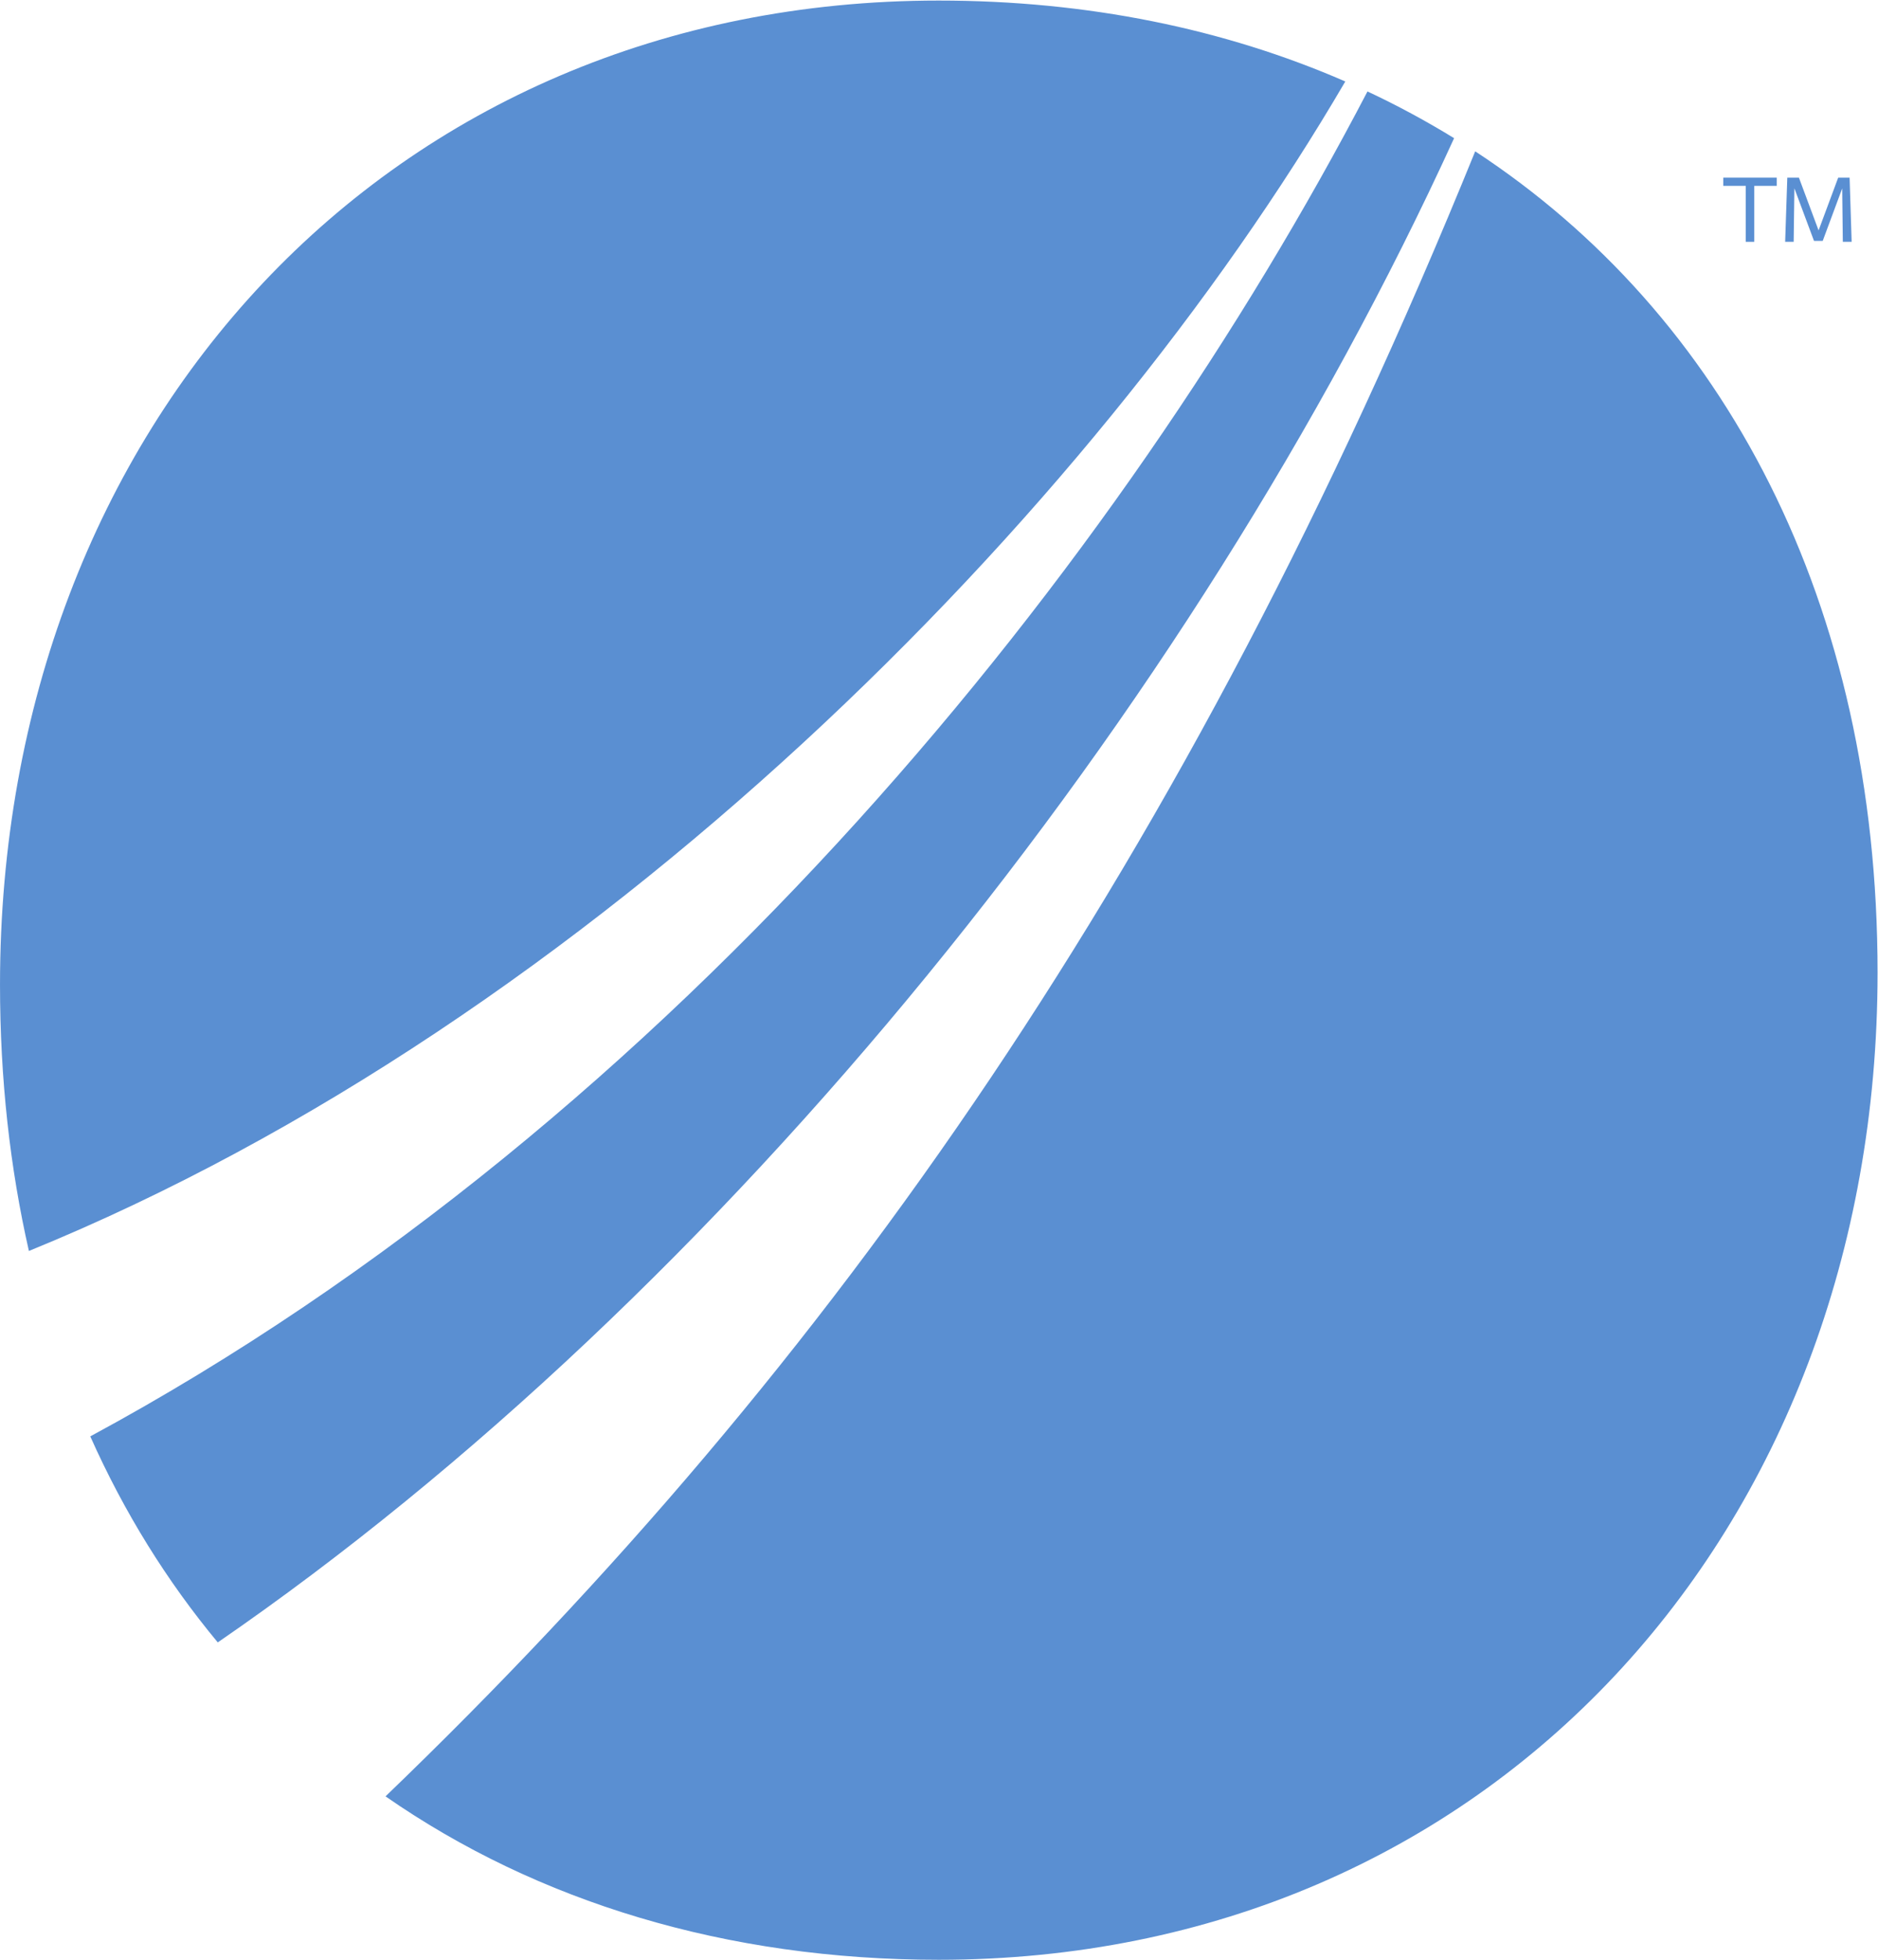 <?xml version="1.0" encoding="UTF-8" standalone="no"?>
<svg
   xmlns:dc="http://purl.org/dc/elements/1.1/"
   xmlns:cc="http://creativecommons.org/ns#"
   xmlns:rdf="http://www.w3.org/1999/02/22-rdf-syntax-ns#"
   xmlns:svg="http://www.w3.org/2000/svg"
   xmlns="http://www.w3.org/2000/svg"
   viewBox="0 0 117.6 122.667"
   height="122.667"
   width="117.6"
   xml:space="preserve"
   id="svg2"
   version="1.1"><defs
     id="defs6" /><g
     transform="matrix(1.333,0,0,-1.333,0,122.667)"
     id="g10"><g
       transform="scale(0.1)"
       id="g12"><path
         id="path14"
         style="fill:#5a8fd2;fill-opacity:1;fill-rule:nonzero;stroke:none"
         d="m 820.09,806.688 h 4.004 v 26.269 h 10.566 v 3.863 h -25.117 v -3.863 h 10.547 v -26.269" /><path
         id="path16"
         style="fill:#5a8fd2;fill-opacity:1;fill-rule:nonzero;stroke:none"
         d="m 842.941,831.809 9.211,-24.68 h 4.102 l 9.148,24.629 0.293,-25.07 h 4.141 l -0.957,30.132 h -5.359 l -9.211,-24.777 -9.239,24.777 h -5.457 l -1.008,-30.132 h 3.997 l 0.339,25.121" /><path
         id="path18"
         style="fill:#5a8fd2;fill-opacity:1;fill-rule:nonzero;stroke:none"
         d="m 683.09,855.348 c -13.078,8.019 -26.613,15.355 -40.695,21.941 C 527.484,656.953 318.68,394.863 42.41,245.77 58.336,210.027 78.473,177.695 102.301,149.031 339.84,312.371 559.848,585.531 683.09,855.348" /><path
         id="path20"
         style="fill:#5a8fd2;fill-opacity:1;fill-rule:nonzero;stroke:none"
         d="M 631.977,881.977 C 575.129,906.723 510.805,919.969 440.965,919.969 182.582,919.969 0.004,720.527 0.004,457.887 0.004,413.586 4.703,371.816 13.578,332.832 277.945,440.586 512.863,678.16 631.977,881.977" /><path
         id="path22"
         style="fill:#5a8fd2;fill-opacity:1;fill-rule:nonzero;stroke:none"
         d="M 693,849.172 C 557.375,515.707 392.145,279.695 181.109,76.738 252.395,27.234 341.121,0 440.965,0 699.477,0 882.016,200.84 882.016,463.508 882.016,637.555 809.934,772.527 693,849.172" /></g></g></svg>